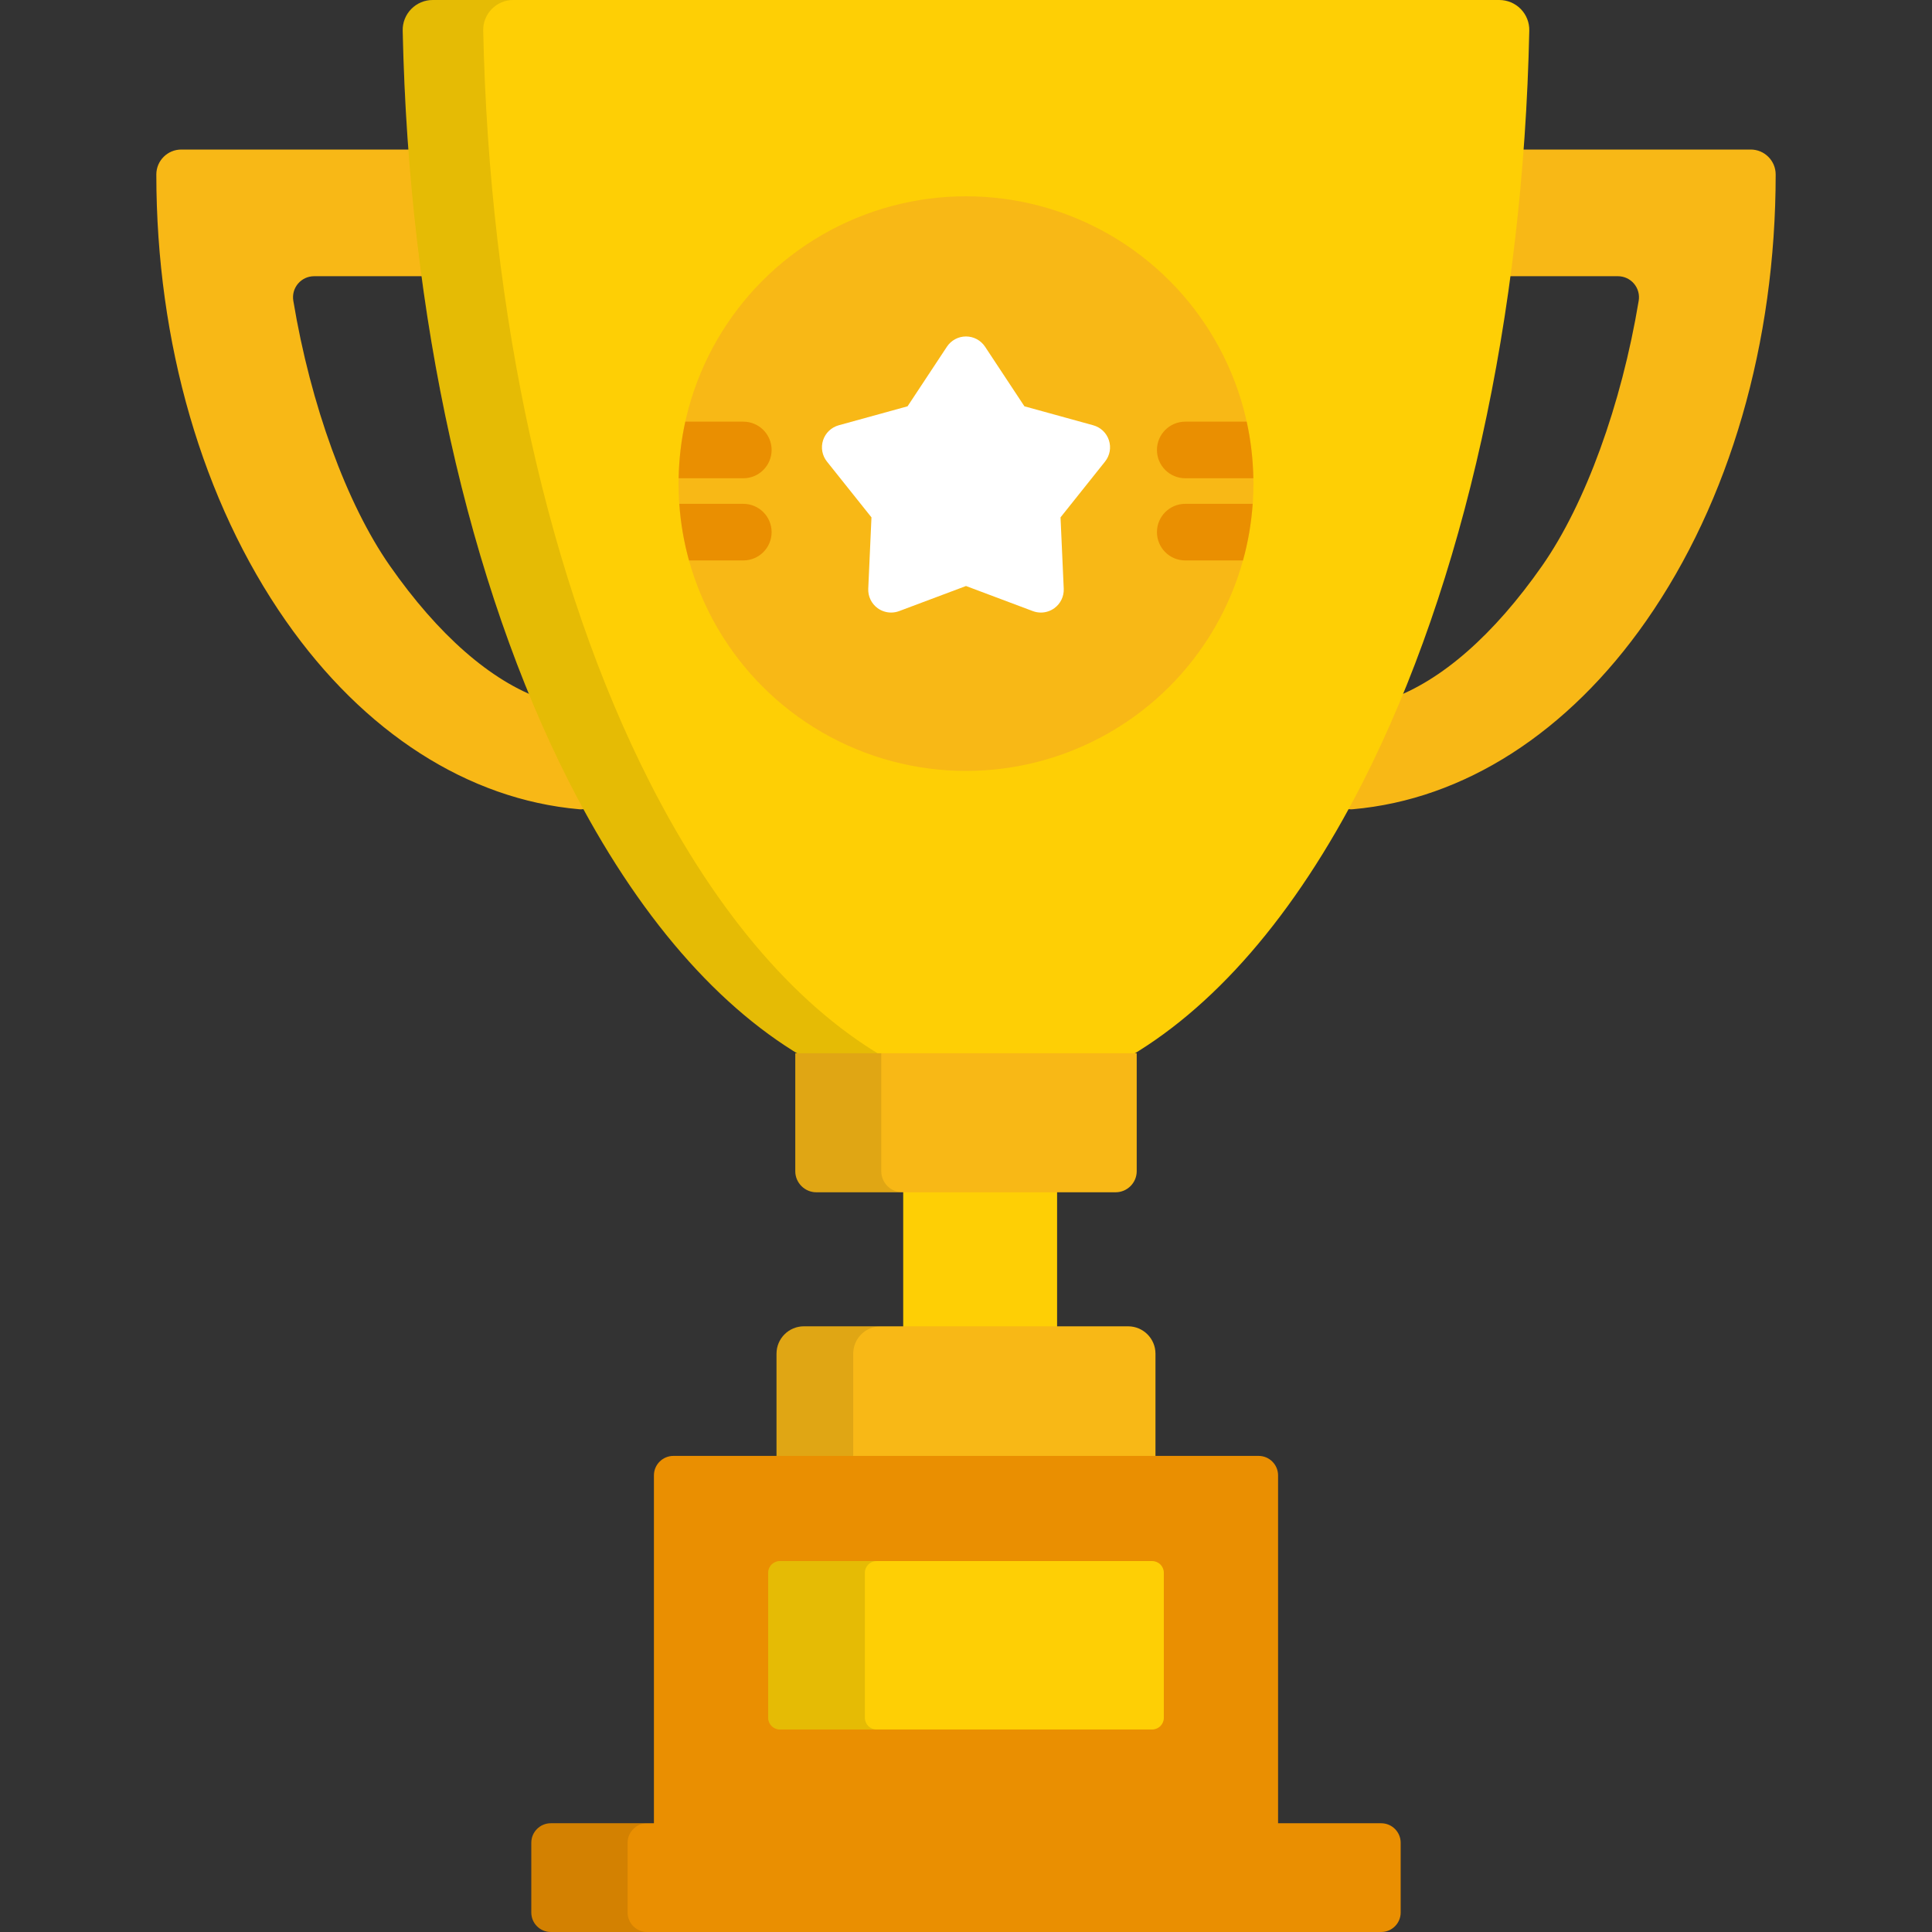 <svg xmlns="http://www.w3.org/2000/svg" xmlns:xlink="http://www.w3.org/1999/xlink" version="1.1" id="Capa_1" x="0px" y="0px" viewBox="0 0 512 512" style="enable-background:new 0 0 512 512;" xml:space="preserve" width="512" height="512" class=""><rect x="0" y="0" width="512" height="512" fill="#333333" stroke="none"/><g><g><rect x="239.359" y="313.84" style="fill:#FECF05;" width="40.78" height="40.09" data-original="#FECF05" class=""></rect><g>
	<path style="fill:#F8B816;" d="M153.958,214.48c-0.148,0-0.299-0.007-0.449-0.02c-29.465-2.574-57.082-20.305-77.765-49.927   C53.615,132.848,41.429,90.837,41.429,46.239c0-3.646,2.967-6.61,6.613-6.61h62.656c2.681,0,4.914,2.054,5.136,4.724   c0.644,7.735,1.448,15.494,2.392,23.059c0.182,1.466-0.274,2.939-1.252,4.046c-0.979,1.107-2.385,1.741-3.863,1.741h-29.87   c-1.644,0-3.198,0.719-4.263,1.973c-1.06,1.251-1.517,2.903-1.248,4.522c4.583,27.603,14.138,53.846,25.557,70.197   c12.81,18.348,26.773,30.58,40.384,35.374c1.319,0.465,2.392,1.444,2.974,2.715c1.768,3.861,3.589,6.258,5.518,8.797   c1.757,2.313,3.574,4.706,5.447,8.383c0.307,0.602,0.615,1.201,0.926,1.8c0.863,1.668,0.751,3.674-0.295,5.234   C157.278,213.63,155.667,214.48,153.958,214.48z" data-original="#F8B816" class=""></path>
	<path style="fill:#F8B816;" d="M358.04,214.48c-1.709,0-3.32-0.85-4.282-2.285c-1.045-1.562-1.157-3.568-0.293-5.236   c0.311-0.598,0.619-1.197,0.926-1.799c1.87-3.674,3.689-6.067,5.447-8.383c1.929-2.538,3.749-4.935,5.517-8.796   c0.582-1.271,1.654-2.25,2.974-2.715c13.607-4.794,27.573-17.026,40.384-35.374c11.42-16.352,20.974-42.593,25.558-70.195   c0.268-1.621-0.188-3.271-1.249-4.525c-1.064-1.251-2.618-1.972-4.262-1.972h-29.871c-1.479,0-2.885-0.634-3.863-1.741   c-0.977-1.107-1.434-2.58-1.252-4.046c0.943-7.564,1.748-15.323,2.393-23.059c0.221-2.67,2.454-4.724,5.135-4.724h62.656   c3.646,0,6.613,2.965,6.613,6.61c0,44.6-12.187,86.61-34.314,118.293c-20.683,29.622-48.301,47.353-77.766,49.927   C358.339,214.473,358.189,214.48,358.04,214.48z" data-original="#F8B816" class=""></path>
</g><path style="fill:#FECF05;" d="M403.011,2.387C401.515,0.86,399.469,0,397.331,0H114.667c-2.136,0-4.182,0.86-5.678,2.387  c-1.498,1.528-2.316,3.591-2.269,5.727c1.604,75.73,17.311,146.538,44.23,199.384c17.956,35.247,39.815,60.28,63.74,73.658h82.618  c23.924-13.378,45.783-38.411,63.739-73.658c26.92-52.846,42.628-123.654,44.23-199.384C405.325,5.977,404.507,3.915,403.011,2.387z  " data-original="#FECF05" class=""></path><path style="opacity:0.1;enable-background:new    ;" d="M172.284,207.498c-26.92-52.846-42.627-123.654-44.23-199.384  c-0.047-2.136,0.771-4.199,2.27-5.727C131.819,0.86,133.865,0,136.001,0h-21.334c-2.136,0-4.182,0.86-5.678,2.387  c-1.498,1.528-2.316,3.591-2.269,5.727c1.604,75.73,17.311,146.538,44.23,199.384c17.956,35.247,39.815,60.28,63.74,73.658h21.334  C212.1,267.778,190.24,242.745,172.284,207.498z" data-original="#000000" class=""></path><path style="fill:#F8B816;" d="M306.212,388.557v-29.812c0-4.008-3.25-7.257-7.261-7.257h-85.904c-4.011,0-7.261,3.249-7.261,7.257  v29.812H306.212z" data-original="#F8B816" class=""></path><path style="opacity:0.1;enable-background:new    ;" d="M233.368,351.488h-20.321c-4.011,0-7.261,3.249-7.261,7.257v29.812h20.322  v-29.812C226.108,354.737,229.358,351.488,233.368,351.488z" data-original="#000000" class=""></path><path style="fill:#EA8F01" d="M338.702,486v-95.019c0-2.833-2.319-5.151-5.154-5.151H178.45c-2.835,0-5.153,2.318-5.153,5.151V486  H338.702z" data-original="#96847F" class="" data-old_color="#96847F"></path><path style="fill:#FECF05;" d="M308.427,455.243c0,1.699-1.391,3.09-3.092,3.09h-98.671c-1.701,0-3.092-1.391-3.092-3.09V416.79  c0-1.7,1.391-3.09,3.092-3.09h98.671c1.701,0,3.092,1.391,3.092,3.09V455.243z" data-original="#FECF05" class=""></path><path style="opacity:0.1;enable-background:new    ;" d="M229.2,455.243V416.79c0-1.7,1.391-3.09,3.092-3.09h-25.628  c-1.701,0-3.092,1.391-3.092,3.09v38.454c0,1.699,1.391,3.09,3.092,3.09h25.628C230.591,458.333,229.2,456.942,229.2,455.243z" data-original="#000000" class=""></path><path style="fill:#EA8F01" d="M371.192,506.849c0,2.833-2.318,5.151-5.153,5.151h-220.08c-2.834,0-5.153-2.318-5.153-5.151v-18.515  c0-2.833,2.319-5.151,5.153-5.151h220.08c2.835,0,5.153,2.318,5.153,5.151V506.849z" data-original="#5E4C3A" class="active-path" data-old_color="#5E4C3A"></path><path style="opacity:0.1;enable-background:new    ;" d="M166.326,506.849v-18.515c0-2.833,2.319-5.151,5.153-5.151h-25.52  c-2.834,0-5.153,2.318-5.153,5.151v18.515c0,2.833,2.319,5.151,5.153,5.151h25.52C168.645,512,166.326,509.682,166.326,506.849z" data-original="#000000" class=""></path><path style="fill:#F8B816;" d="M210.758,279.121v31.261c0,3.07,2.514,5.583,5.586,5.583h79.312c3.071,0,5.585-2.512,5.585-5.583  v-31.261H210.758z" data-original="#F8B816" class=""></path><path style="opacity:0.1;enable-background:new    ;" d="M233.545,310.382v-31.261h-22.787v31.261c0,3.07,2.514,5.583,5.586,5.583  h22.786C236.058,315.964,233.545,313.452,233.545,310.382z" data-original="#000000" class=""></path><ellipse style="fill:#F8B816;" cx="255.999" cy="128.16" rx="76.18" ry="76.14" data-original="#F8B816" class=""></ellipse><path style="fill:#FFFFFF" d="M275.847,162.335c-0.717,0-1.438-0.128-2.129-0.386l-17.719-6.651l-17.719,6.65  c-0.69,0.258-1.412,0.386-2.129,0.386c-1.261,0-2.51-0.394-3.563-1.156c-1.647-1.196-2.581-3.139-2.491-5.171l0.851-18.898  l-11.802-14.791c-1.27-1.591-1.655-3.712-1.025-5.647c0.628-1.935,2.188-3.424,4.15-3.966l18.243-5.03l10.426-15.789  c1.123-1.698,3.021-2.72,5.058-2.72c2.035,0,3.935,1.022,5.055,2.719l10.428,15.79l18.244,5.03c1.962,0.542,3.522,2.031,4.15,3.966  c0.631,1.935,0.244,4.056-1.025,5.647l-11.801,14.791l0.85,18.898c0.09,2.034-0.844,3.976-2.491,5.171  C278.356,161.941,277.107,162.335,275.847,162.335z" data-original="#FFFFFF" class=""></path><g>
	<path style="fill:#EA8F01" d="M196.986,111.744h-15.371c-1.065,4.844-1.665,9.859-1.76,15h17.131c4.143,0,7.5-3.358,7.5-7.5   C204.486,115.102,201.129,111.744,196.986,111.744z" data-original="#96847F" class="" data-old_color="#96847F"></path>
	<path style="fill:#EA8F01" d="M196.986,133.522h-16.958c0.359,5.159,1.23,10.175,2.567,15h14.391c4.143,0,7.5-3.358,7.5-7.5   S201.129,133.522,196.986,133.522z" data-original="#96847F" class="" data-old_color="#96847F"></path>
	<path style="fill:#EA8F01" d="M332.143,126.744c-0.095-5.141-0.694-10.156-1.76-15h-16.278c-4.143,0-7.5,3.358-7.5,7.5   s3.357,7.5,7.5,7.5H332.143z" data-original="#96847F" class="" data-old_color="#96847F"></path>
	<path style="fill:#EA8F01" d="M314.104,133.522c-4.143,0-7.5,3.358-7.5,7.5s3.357,7.5,7.5,7.5h15.299   c1.336-4.825,2.207-9.841,2.566-15H314.104z" data-original="#96847F" class="" data-old_color="#96847F"></path>
</g></g></g> </svg>